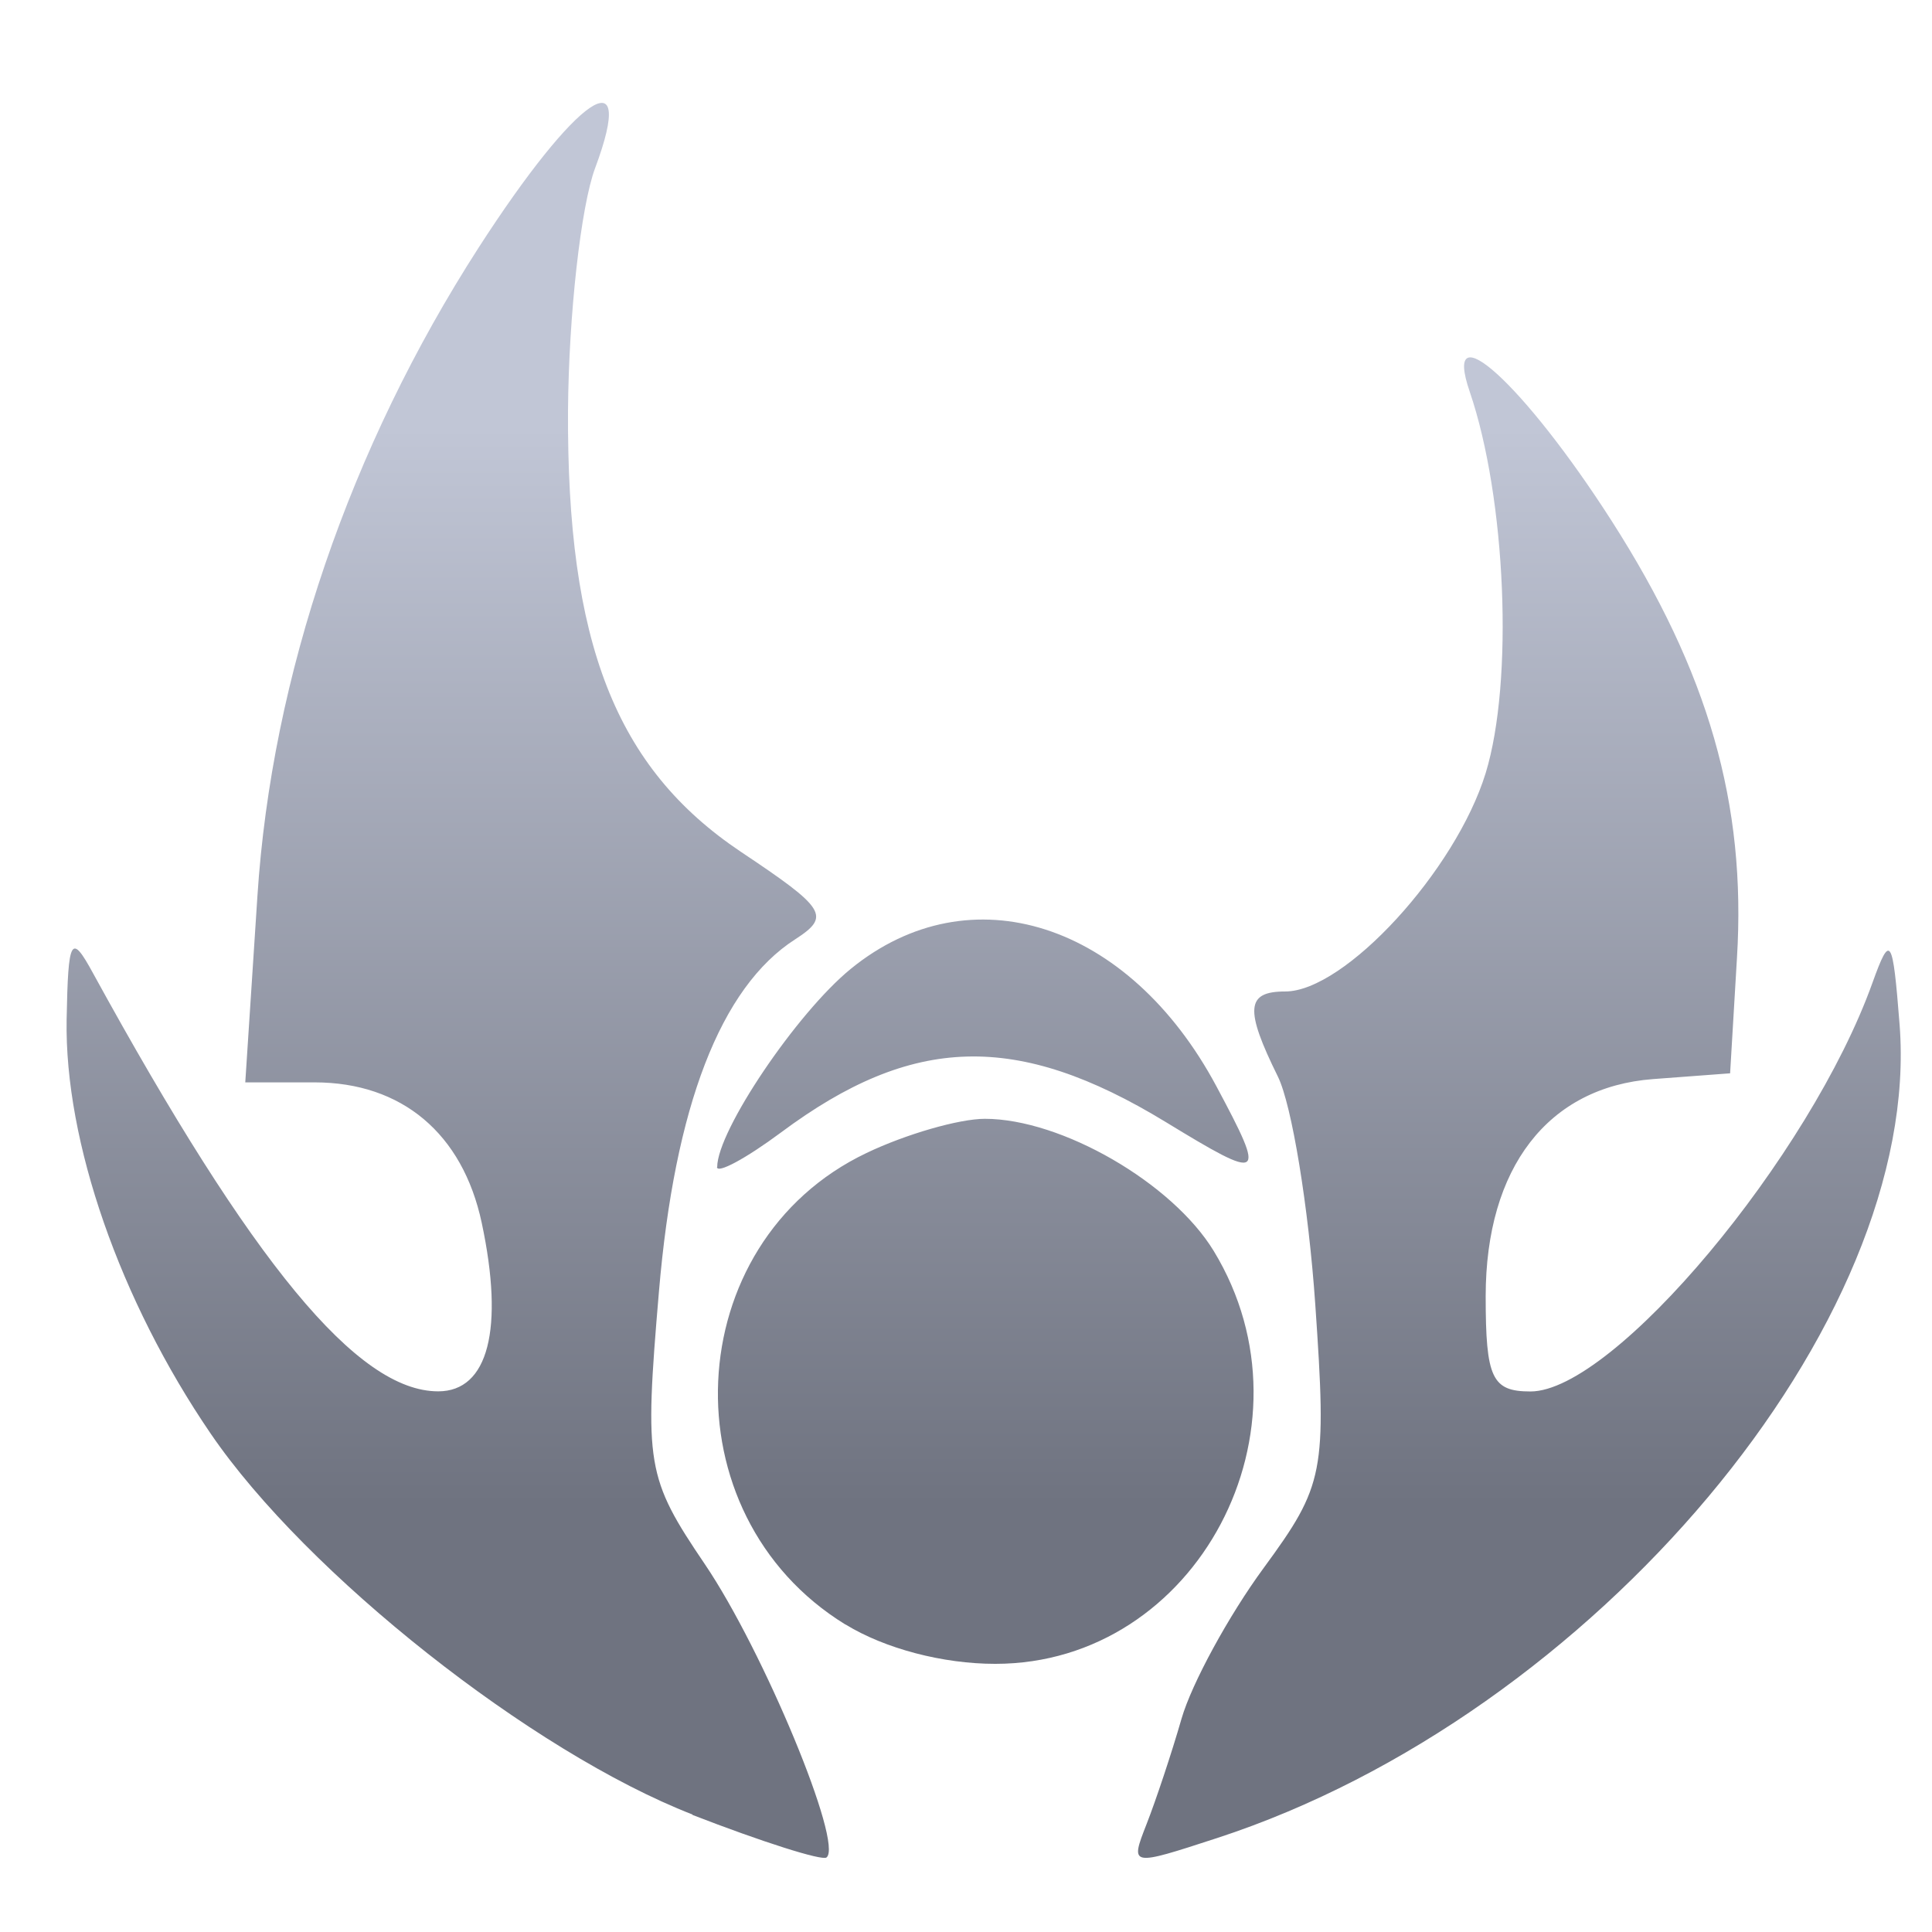 <svg xmlns="http://www.w3.org/2000/svg" xmlns:xlink="http://www.w3.org/1999/xlink" width="64" height="64" viewBox="0 0 64 64" version="1.1"><defs><linearGradient id="linear0" gradientUnits="userSpaceOnUse" x1="0" y1="0" x2="0" y2="1" gradientTransform="matrix(63.892,0,0,35.898,-1.821,14.051)"><stop offset="0" style="stop-color:#c1c6d6;stop-opacity:1;"/><stop offset="1" style="stop-color:#6f7380;stop-opacity:1;"/></linearGradient></defs><g id="surface1"><path style=" stroke:none;fill-rule:nonzero;fill:url(#linear0);" d="M 22.941 60.109 C 17.625 58.039 10.152 52.137 6.98 47.492 C 3.969 43.082 2.137 37.816 2.207 33.773 C 2.258 31.066 2.352 30.898 3.086 32.246 C 8.367 41.879 11.848 46.09 14.516 46.09 C 16.176 46.09 16.707 44.023 15.957 40.504 C 15.324 37.547 13.309 35.855 10.422 35.855 L 8.125 35.855 L 8.527 29.688 C 9 22.395 11.59 14.828 15.855 8.203 C 19.102 3.168 21.125 1.785 19.715 5.566 C 19.242 6.828 18.84 10.438 18.816 13.582 C 18.773 21.293 20.391 25.434 24.539 28.215 C 27.367 30.102 27.523 30.352 26.34 31.117 C 23.871 32.703 22.348 36.652 21.828 42.789 C 21.34 48.523 21.41 48.953 23.352 51.82 C 25.293 54.688 27.949 61.09 27.379 61.531 C 27.234 61.648 25.234 61.012 22.938 60.121 Z M 37.98 60.43 C 38.281 59.664 38.809 58.086 39.141 56.93 C 39.477 55.77 40.699 53.523 41.863 51.938 C 43.871 49.199 43.953 48.766 43.57 43.207 C 43.348 39.992 42.793 36.598 42.332 35.664 C 41.227 33.426 41.277 32.844 42.574 32.844 C 44.547 32.844 48.219 28.844 49.215 25.609 C 50.145 22.574 49.891 16.504 48.688 12.98 C 47.746 10.242 50.488 12.73 53.387 17.254 C 56.594 22.262 57.852 26.633 57.539 31.734 L 57.312 35.555 L 54.762 35.746 C 51.281 36.008 49.219 38.68 49.215 42.934 C 49.215 45.652 49.422 46.094 50.699 46.094 C 53.457 46.094 59.965 38.32 62.031 32.547 C 62.621 30.91 62.699 31.039 62.926 33.934 C 63.703 43.805 52.777 56.824 40.32 60.887 C 37.434 61.828 37.434 61.828 37.98 60.43 Z M 28.008 53.816 C 22.066 50.168 22.473 41.164 28.703 38.195 C 30.008 37.57 31.773 37.062 32.625 37.062 C 35.164 37.062 38.832 39.184 40.207 41.441 C 43.785 47.324 39.656 55.117 32.969 55.117 C 31.23 55.117 29.312 54.613 28.008 53.812 Z M 23.758 38.66 C 23.758 37.461 26.391 33.555 28.184 32.094 C 32.141 28.867 37.391 30.555 40.297 35.988 C 41.957 39.094 41.867 39.152 38.602 37.16 C 33.691 34.172 30.227 34.27 25.875 37.512 C 24.707 38.379 23.75 38.895 23.75 38.656 Z M 23.758 38.66 "/></g></svg>
